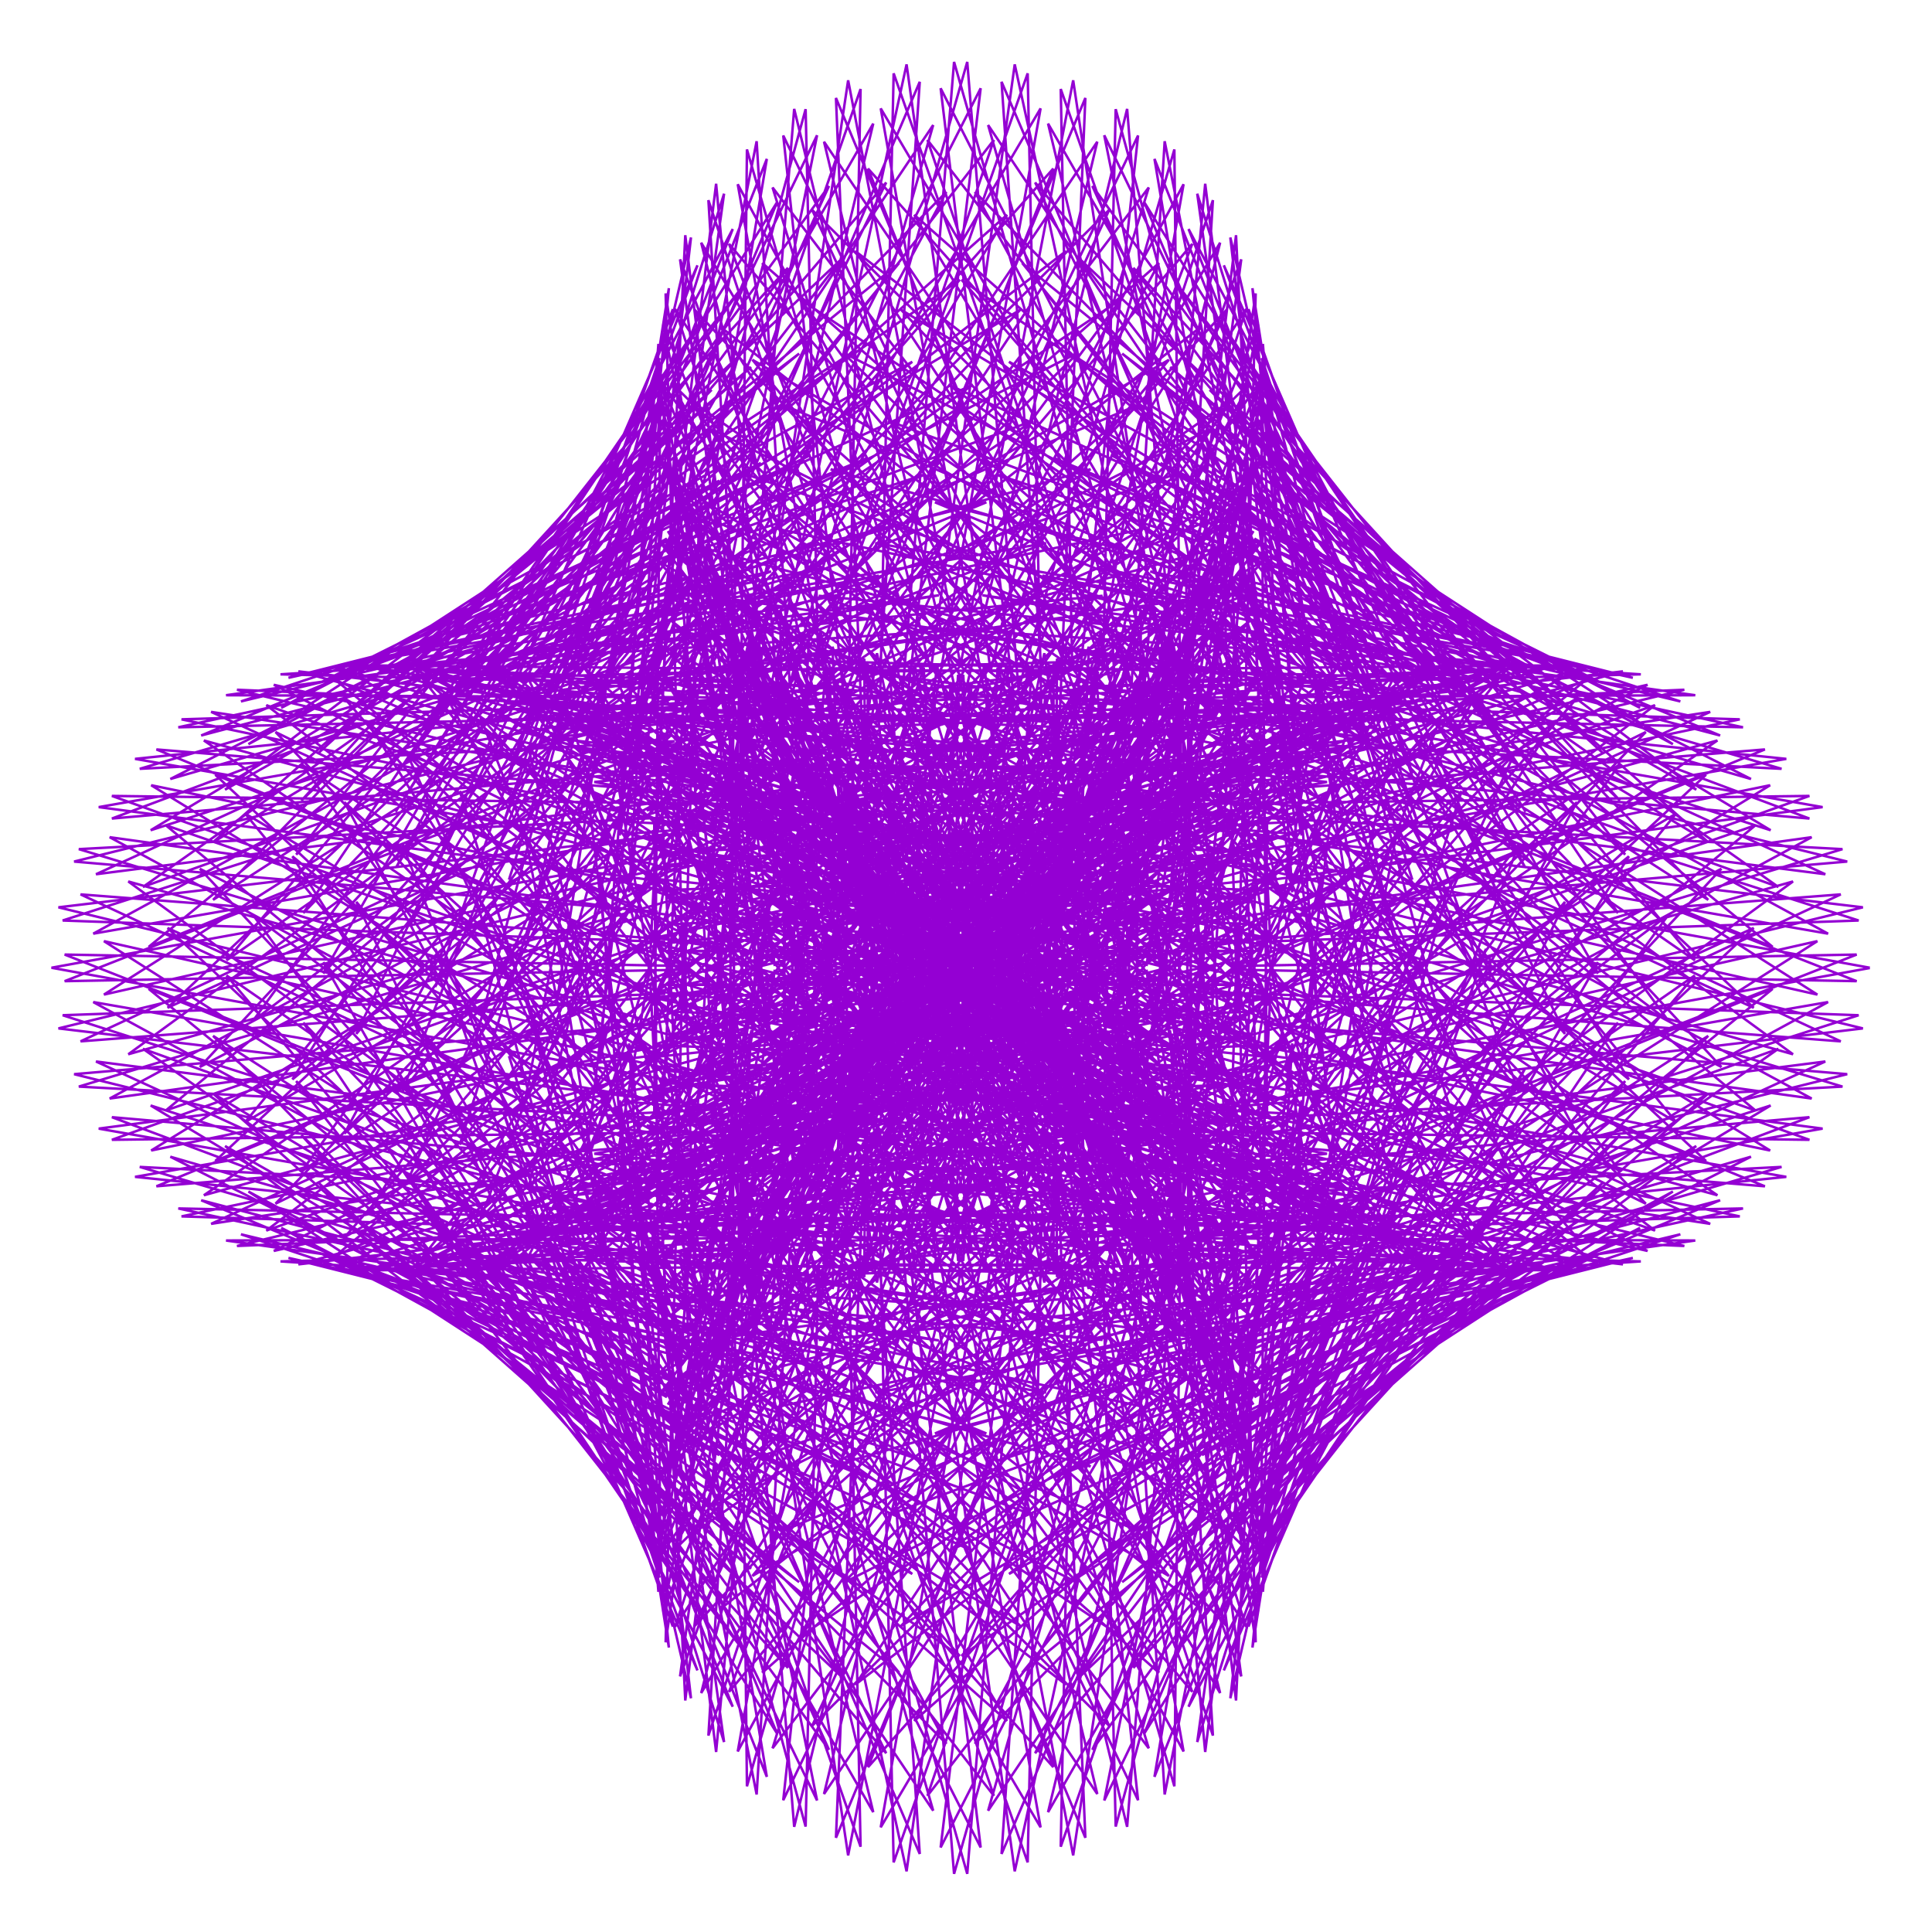 <?xml version="1.0" encoding="utf-8"  standalone="no"?>
<svg 
 width="777" height="777"
 viewBox="0 0 777 777"
 xmlns="http://www.w3.org/2000/svg"
 xmlns:xlink="http://www.w3.org/1999/xlink"
>

<title>Gnuplot</title>
<desc>Produced by GNUPLOT 5.2 patchlevel 7 </desc>

<g id="gnuplot_canvas">

<rect x="0" y="0" width="777" height="777" fill="none"/>
<defs>

	<circle id='gpDot' r='0.5' stroke-width='0.5' stroke='currentColor'/>
	<path id='gpPt0' stroke-width='0.222' stroke='currentColor' d='M-1,0 h2 M0,-1 v2'/>
	<path id='gpPt1' stroke-width='0.222' stroke='currentColor' d='M-1,-1 L1,1 M1,-1 L-1,1'/>
	<path id='gpPt2' stroke-width='0.222' stroke='currentColor' d='M-1,0 L1,0 M0,-1 L0,1 M-1,-1 L1,1 M-1,1 L1,-1'/>
	<rect id='gpPt3' stroke-width='0.222' stroke='currentColor' x='-1' y='-1' width='2' height='2'/>
	<rect id='gpPt4' stroke-width='0.222' stroke='currentColor' fill='currentColor' x='-1' y='-1' width='2' height='2'/>
	<circle id='gpPt5' stroke-width='0.222' stroke='currentColor' cx='0' cy='0' r='1'/>
	<use xlink:href='#gpPt5' id='gpPt6' fill='currentColor' stroke='none'/>
	<path id='gpPt7' stroke-width='0.222' stroke='currentColor' d='M0,-1.33 L-1.33,0.67 L1.33,0.67 z'/>
	<use xlink:href='#gpPt7' id='gpPt8' fill='currentColor' stroke='none'/>
	<use xlink:href='#gpPt7' id='gpPt9' stroke='currentColor' transform='rotate(180)'/>
	<use xlink:href='#gpPt9' id='gpPt10' fill='currentColor' stroke='none'/>
	<use xlink:href='#gpPt3' id='gpPt11' stroke='currentColor' transform='rotate(45)'/>
	<use xlink:href='#gpPt11' id='gpPt12' fill='currentColor' stroke='none'/>
	<path id='gpPt13' stroke-width='0.222' stroke='currentColor' d='M0,1.330 L1.265,0.411 L0.782,-1.067 L-0.782,-1.076 L-1.265,0.411 z'/>
	<use xlink:href='#gpPt13' id='gpPt14' fill='currentColor' stroke='none'/>
	<filter id='textbox' filterUnits='objectBoundingBox' x='0' y='0' height='1' width='1'>
	  <feFlood flood-color='white' flood-opacity='1' result='bgnd'/>
	  <feComposite in='SourceGraphic' in2='bgnd' operator='atop'/>
	</filter>
	<filter id='greybox' filterUnits='objectBoundingBox' x='0' y='0' height='1' width='1'>
	  <feFlood flood-color='lightgrey' flood-opacity='1' result='grey'/>
	  <feComposite in='SourceGraphic' in2='grey' operator='atop'/>
	</filter>
</defs>
<g fill="none" color="white" stroke="currentColor" stroke-width="1.00" stroke-linecap="butt" stroke-linejoin="miter">
</g>
<g fill="none" color="black" stroke="currentColor" stroke-width="1.00" stroke-linecap="butt" stroke-linejoin="miter">
</g>
<g fill="none" color="black" stroke="currentColor" stroke-width="1.00" stroke-linecap="butt" stroke-linejoin="miter">
</g>
	<g id="gnuplot_plot_1" ><title>real(z(t)),imag(z(t))</title>
<g fill="none" color="black" stroke="currentColor" stroke-width="1.00" stroke-linecap="butt" stroke-linejoin="miter">
	<path stroke='rgb(148,   0, 211)'  d='M752.0,389.2 L499.5,343.3 L718.4,305.2 L437.2,276.2 L636.2,267.5 L346.9,270.1 L550.6,296.8 L278.3,327.5
		L508.8,377.0 L269.2,416.0 L533.7,464.0 L324.6,485.9 L611.6,509.8 L414.1,498.0 L699.7,489.2 L488.2,444.7
		L749.2,413.6 L506.3,354.5 L733.0,324.6 L458.3,276.3 L659.9,271.2 L370.7,252.3 L570.1,282.8 L291.7,294.8
		L513.0,353.0 L264.8,379.7 L520.0,443.2 L304.9,459.3 L587.2,503.7 L389.8,488.9 L677.4,501.1 L472.8,451.5
		L741.0,437.0 L508.2,366.7 L742.9,346.5 L476.5,280.5 L681.8,279.6 L395.1,239.4 L591.4,273.1 L309.0,265.3
		L521.4,330.5 L265.4,343.0 L510.1,420.3 L288.4,429.0 L563.8,493.0 L365.4,475.0 L652.7,508.5 L453.9,454.8
		L727.7,458.4 L505.2,378.8 L747.5,370.2 L491.1,288.0 L701.0,292.5 L419.2,231.5 L613.6,268.0 L329.3,239.6
		L533.4,310.4 L270.8,307.1 L504.4,396.1 L275.9,395.9 L542.4,478.1 L341.8,456.3 L626.3,511.1 L432.3,454.2
		L709.8,477.1 L497.4,390.0 L746.7,394.6 L501.4,298.1 L716.5,309.2 L442.0,228.4 L635.7,267.9 L352.0,218.4
		L548.6,293.4 L280.9,272.8 L502.9,371.7 L267.8,360.8 L523.7,459.7 L320.1,433.1 L599.2,508.8 L408.8,449.2
		L687.8,492.2 L485.2,399.2 L740.3,418.8 L507.1,310.0 L727.7,329.2 L462.6,229.8 L656.7,272.6 L376.0,202.0
		L566.2,280.3 L295.2,241.1 L505.8,348.0 L264.5,324.7 L508.5,438.4 L301.0,406.0 L572.6,501.7 L384.4,439.4
		L662.6,503.1 L468.9,405.7 L728.6,441.8 L508.0,322.7 L734.1,351.6 L480.0,235.2 L675.8,282.1 L400.5,190.7
		L585.4,271.6 L313.2,212.8 L512.6,325.9 L266.2,288.6 L497.1,415.1 L285.3,375.6 L547.2,490.1 L360.1,425.0
		L635.0,509.5 L449.4,408.8 L711.9,462.7 L503.9,335.2 L735.2,375.5 L493.7,243.9 L691.8,295.8 L424.4,184.4
		L605.3,267.6 L334.1,188.7 L523.1,306.4 L272.6,253.6 L490.0,390.8 L273.7,342.6 L524.0,474.4 L336.9,406.0
		L606.1,511.1 L427.3,408.0 L690.7,480.7 L495.1,346.7 L730.9,400.0 L503.1,255.2 L704.2,313.3 L446.7,183.0
		L625.0,268.5 L357.2,169.2 L536.5,290.2 L283.6,220.5 L487.2,366.4 L266.7,308.0 L503.8,455.2 L315.6,382.7
		L576.8,507.7 L403.5,402.7 L665.6,494.9 L481.9,356.2 L721.1,424.0 L507.7,268.2 L712.1,333.9 L466.7,186.2
		L643.4,274.3 L381.4,154.7 L552.3,278.0 L298.8,190.3 L488.7,343.0 L264.5,272.7 L487.1,433.4 L297.2,355.6
		L548.1,499.5 L379.1,392.8 L637.6,504.9 L464.9,363.0 L706.0,446.6 L507.5,281.8 L715.2,356.7 L483.4,193.3
		L659.6,284.7 L405.8,145.5 L569.6,270.3 L317.5,163.9 L494.2,321.4 L267.2,237.7 L474.5,409.8 L282.4,325.6
		L520.9,487.0 L354.9,378.3 L607.5,510.3 L444.7,366.3 L686.1,466.9 L502.4,295.3 L712.9,380.8 L496.1,203.7
		L672.8,299.3 L429.4,141.4 L587.4,267.4 L339.0,141.8 L503.2,302.5 L274.6,204.1 L466.1,385.4 L271.8,293.2
		L496.2,470.4 L332.0,359.5 L576.3,510.7 L422.2,365.6 L661.9,484.1 L492.6,307.5 L705.3,405.3 L504.5,216.6
		L682.2,317.6 L451.3,142.2 L604.7,269.4 L362.4,124.6 L515.1,287.2 L286.6,172.8 L462.2,361.2 L265.8,259.6
		L474.6,450.6 L311.3,336.5 L545.0,506.3 L398.2,360.5 L634.0,497.5 L478.5,317.8 L692.3,429.1 L508.1,231.1
		L687.0,338.7 L470.6,147.6 L620.7,276.2 L386.7,112.5 L529.3,275.9 L302.6,144.7 L462.6,338.0 L264.6,225.6
		L456.8,428.4 L293.7,310.1 L514.5,497.2 L373.7,351.0 L603.5,506.5 L460.8,325.2 L674.1,451.3 L506.8,246.1
		L687.0,361.9 L486.5,156.8 L634.4,287.6 L411.1,105.8 L544.8,269.2 L322.0,120.5 L466.9,317.0 L268.4,192.2
		L443.1,404.5 L279.7,280.9 L485.9,483.7 L349.8,337.0 L571.1,510.8 L440.0,329.1 L651.3,471.0 L500.6,260.9
		L681.6,386.2 L498.4,169.3 L644.9,303.1 L434.4,104.3 L560.7,267.4 L344.0,101.0 L474.8,298.8 L276.9,160.5
		L433.9,380.1 L270.1,249.7 L459.9,466.4 L327.3,318.7 L537.9,510.2 L417.0,329.0 L624.4,487.4 L489.9,274.3
		L671.0,410.6 L505.7,184.2 L651.5,322.0 L455.8,107.7 L576.0,270.5 L367.7,86.4 L485.5,284.3 L289.8,131.5
		L429.1,356.0 L265.1,217.5 L437.4,446.0 L307.2,296.6 L505.0,504.7 L392.9,324.6 L594.1,499.9 L474.9,285.6
		L655.1,434.1 L508.2,200.5 L653.6,343.7 L474.4,115.7 L589.9,278.3 L392.1,77.2 L498.3,274.1 L306.6,105.8
		L428.7,333.2 L265.0,185.2 L418.7,423.3 L290.3,271.2 L473.2,494.6 L368.4,315.8 L561.4,507.9 L456.4,294.0
		L634.2,455.9 L505.9,217.3 L650.7,367.2 L489.5,127.5 L601.3,290.6 L416.3,73.4 L512.4,268.4 L326.6,84.4
		L432.3,312.7 L269.9,153.9 L404.4,399.2 L277.2,243.2 L443.5,480.2 L344.7,302.6 L527.2,511.1 L435.1,298.9
		L608.8,474.9 L498.7,233.7 L642.7,391.5 L500.4,142.4 L609.4,306.9 L439.3,74.8 L526.7,267.6 L349.1,67.8
		L439.3,295.3 L279.4,124.6 L394.7,374.7 L268.6,213.6 L416.7,462.1 L322.7,285.3 L492.5,509.4 L411.8,299.8
		L579.6,490.5 L486.9,248.6 L629.4,415.8 L506.7,159.6 L613.6,326.5 L460.1,81.2 L540.3,271.8 L373.0,56.3
		L449.1,281.7 L293.2,98.1 L389.4,350.9 L264.7,183.3 L393.5,441.2 L303.2,264.4 L458.3,502.9 L387.5,296.4
		L547.4,502.0 L471.2,261.3 L611.0,439.1 L508.1,178.1 L613.3,348.7 L478.0,92.1 L552.4,280.6 L397.4,50.3
		L460.9,272.4 L310.7,75.4 L388.6,328.5 L265.7,153.1 L374.5,418.1 L287.1,240.4 L425.6,491.8 L363.1,288.7
		L513.0,509.0 L452.0,271.0 L587.8,460.3 L504.7,196.9 L608.1,372.5 L492.2,106.7 L561.9,293.9 L421.5,49.7
		L473.9,267.8 L331.4,57.0 L391.7,308.6 L271.5,124.3 L360.0,393.8 L275.0,214.1 L395.2,476.5 L339.7,276.6
		L477.4,511.1 L430.1,277.2 L560.4,478.6 L496.5,215.1 L597.7,396.9 L502.1,124.3 L568.1,311.0 L444.1,54.4
		L487.0,268.1 L354.2,43.6 L398.3,292.0 L282.0,97.6 L350.1,369.4 L267.3,186.3 L368.1,457.8 L318.2,260.6
		L441.6,508.4 L406.6,279.3 L529.4,493.4 L483.8,231.8 L582.2,421.0 L507.4,144.0 L570.3,331.2 L464.3,63.9
		L499.3,273.3 L378.3,35.5 L407.6,279.3 L296.7,74.1 L344.9,345.8 L264.5,158.1 L344.8,436.3 L299.4,241.2
		L406.7,500.8 L382.1,277.2 L495.6,503.9 L467.2,246.1 L561.8,443.9 L507.8,164.8 L568.0,353.8 L481.5,77.9
		L510.0,283.2 L402.8,32.9 L418.9,271.0 L315.0,54.5 L344.1,323.9 L266.6,130.5 L325.9,412.8 L284.1,218.8
		L373.6,488.8 L357.9,270.7 L460.1,509.9 L447.4,257.3 L536.9,464.6 L503.3,185.9 L560.9,377.8 L494.8,95.5
		L518.1,297.3 L426.6,35.8 L431.2,267.5 L336.2,39.4 L347.2,304.7 L273.5,104.3 L311.6,388.5 L272.9,194.4
		L343.2,472.7 L334.8,260.1 L423.6,511.0 L425.1,264.9 L507.9,482.2 L494.1,206.1 L548.7,402.2 L503.7,115.9
		L522.8,315.1 L448.7,43.9 L443.6,268.9 L359.4,29.5 L353.8,288.9 L284.9,80.5 L302.2,364.2 L266.3,168.8
		L316.2,453.3 L313.8,245.6 L387.4,507.1 L401.2,268.5 L475.6,496.1 L480.5,224.7 L531.5,426.2 L507.9,138.3
		L523.5,336.0 L468.4,56.8 L455.1,275.1 L383.7,24.9 L363.1,277.1 L300.4,60.1 L297.4,340.8 L264.5,143.0
		L293.3,431.3 L295.7,227.8 L352.3,498.5 L376.8,267.7 L440.9,505.6 L463.2,240.7 L509.6,448.6 L507.2,161.6
		L519.7,358.9 L484.7,73.9 L464.8,285.9 L408.1,25.9 L374.3,269.8 L319.4,43.8 L297.1,319.5 L267.7,118.0
		L275.0,407.6 L281.2,207.3 L319.3,485.6 L352.7,262.7 L404.7,510.5 L442.7,253.6 L483.4,468.7 L501.7,185.0
		L511.1,383.1 L497.1,94.6 L471.9,300.9 L431.6,32.3 L386.3,267.4 L341.1,32.3 L300.8,300.9 L275.6,94.6
		L261.6,383.1 L271.0,185.0 L289.3,468.7 L330.0,253.6 L368.0,510.5 L420.0,262.7 L453.4,485.6 L491.5,207.3
		L497.7,407.6 L505.0,118.0 L475.6,319.5 L453.3,43.8 L398.4,269.8 L364.6,25.9 L307.9,285.9 L288.0,73.9
		L253.0,358.9 L265.5,161.6 L263.1,448.6 L309.5,240.7 L331.8,505.6 L395.9,267.7 L420.4,498.5 L477.0,227.8
		L479.4,431.3 L508.2,143.0 L475.3,340.8 L472.3,60.1 L409.6,277.1 L389.0,24.9 L317.6,275.1 L304.3,56.8
		L249.2,336.0 L264.8,138.3 L241.2,426.2 L292.2,224.7 L297.1,496.1 L371.5,268.5 L385.3,507.1 L458.9,245.6
		L456.5,453.3 L506.4,168.8 L470.5,364.2 L487.8,80.5 L418.9,288.9 L413.3,29.5 L329.1,268.9 L324.0,43.9
		L249.9,315.1 L269.0,115.9 L224.0,402.2 L278.6,206.1 L264.8,482.2 L347.6,264.9 L349.1,511.0 L437.9,260.1
		L429.5,472.7 L499.8,194.4 L461.1,388.5 L499.2,104.3 L425.5,304.7 L436.5,39.4 L341.5,267.5 L346.1,35.8
		L254.6,297.3 L277.9,95.5 L211.8,377.8 L269.4,185.9 L235.8,464.6 L325.3,257.3 L312.6,509.9 L414.8,270.7
		L399.1,488.8 L488.6,218.8 L446.8,412.8 L506.1,130.5 L428.6,323.9 L457.7,54.5 L353.8,271.0 L369.9,32.9
		L262.7,283.2 L291.2,77.9 L204.7,353.8 L264.9,164.8 L210.9,443.9 L305.5,246.1 L277.1,503.9 L390.6,277.2
		L366.0,500.8 L473.3,241.2 L427.9,436.3 L508.2,158.1 L427.8,345.8 L476.0,74.1 L365.1,279.3 L394.4,35.5
		L273.4,273.3 L308.4,63.9 L202.4,331.2 L265.3,144.0 L190.5,421.0 L288.9,231.8 L243.3,493.4 L366.1,279.3
		L331.1,508.4 L454.5,260.6 L404.6,457.8 L505.4,186.3 L422.6,369.4 L490.7,97.6 L374.4,292.0 L418.5,43.6
		L285.7,268.1 L328.6,54.4 L204.6,311.0 L270.6,124.3 L175.0,396.9 L276.2,215.1 L212.3,478.6 L342.6,277.2
		L295.3,511.1 L433.0,276.6 L377.5,476.5 L497.7,214.1 L412.7,393.8 L501.2,124.3 L381.0,308.6 L441.3,57.0
		L298.8,267.8 L351.2,49.7 L210.8,293.9 L280.5,106.7 L164.6,372.5 L268.0,196.9 L184.9,460.3 L320.7,271.0
		L259.7,509.0 L409.6,288.7 L347.1,491.8 L485.6,240.4 L398.2,418.1 L507.0,153.1 L384.1,328.5 L462.0,75.4
		L311.8,272.4 L375.3,50.3 L220.3,280.6 L294.7,92.1 L159.4,348.7 L264.6,178.1 L161.7,439.1 L301.5,261.3
		L225.3,502.0 L385.2,296.4 L314.4,502.9 L469.5,264.4 L379.2,441.2 L508.0,183.3 L383.3,350.9 L479.5,98.1
		L323.6,281.7 L399.7,56.3 L232.4,271.8 L312.6,81.2 L159.1,326.5 L266.0,159.6 L143.3,415.8 L285.8,248.6
		L193.1,490.5 L360.9,299.8 L280.2,509.4 L450.0,285.3 L356.0,462.1 L504.1,213.6 L378.0,374.7 L493.3,124.6
		L333.4,295.3 L423.6,67.8 L246.0,267.6 L333.4,74.8 L163.3,306.9 L272.3,142.4 L130.0,391.5 L274.0,233.7
		L163.9,474.9 L337.6,298.9 L245.5,511.1 L428.0,302.6 L329.2,480.2 L495.5,243.2 L368.3,399.2 L502.8,153.9
		L340.4,312.7 L446.1,84.4 L260.3,268.4 L356.4,73.4 L171.4,290.6 L283.2,127.5 L122.0,367.2 L266.8,217.3
		L138.5,455.9 L316.3,294.0 L211.3,507.9 L404.3,315.8 L299.5,494.6 L482.4,271.2 L354.0,423.3 L507.7,185.2
		L344.0,333.2 L466.1,105.8 L274.4,274.1 L380.6,77.2 L182.8,278.3 L298.3,115.7 L119.1,343.7 L264.5,200.5
		L117.6,434.1 L297.8,285.6 L178.6,499.9 L379.8,324.6 L267.7,504.7 L465.5,296.6 L335.3,446.0 L507.6,217.5
		L343.6,356.0 L482.9,131.5 L287.2,284.3 L405.0,86.4 L196.7,270.5 L316.9,107.7 L121.2,322.0 L267.0,184.2
		L101.7,410.6 L282.8,274.3 L148.3,487.4 L355.7,329.0 L234.8,510.2 L445.4,318.7 L312.8,466.4 L502.6,249.7
		L338.8,380.1 L495.8,160.5 L297.9,298.8 L428.7,101.0 L212.0,267.4 L338.3,104.3 L127.8,303.1 L274.3,169.3
		L91.1,386.2 L272.1,260.9 L121.4,471.0 L332.7,329.1 L201.6,510.8 L422.9,337.0 L286.8,483.7 L493.0,280.9
		L329.6,404.5 L504.3,192.2 L305.8,317.0 L450.7,120.5 L227.9,269.2 L361.6,105.8 L138.3,287.6 L286.2,156.8
		L85.7,361.9 L265.9,246.1 L98.6,451.3 L311.9,325.2 L169.2,506.5 L399.0,351.0 L258.2,497.2 L479.0,310.1
		L315.9,428.4 L508.1,225.6 L310.1,338.0 L470.1,144.7 L243.4,275.9 L386.0,112.5 L152.0,276.2 L302.1,147.6
		L85.7,338.7 L264.6,231.1 L80.4,429.1 L294.2,317.8 L138.7,497.5 L374.5,360.5 L227.7,506.3 L461.4,336.5
		L298.1,450.6 L506.9,259.6 L310.5,361.2 L486.1,172.8 L257.6,287.2 L410.3,124.6 L168.0,269.4 L321.4,142.2
		L90.5,317.6 L268.2,216.6 L67.4,405.3 L280.1,307.5 L110.8,484.1 L350.5,365.6 L196.4,510.7 L440.7,359.5
		L276.5,470.4 L500.9,293.2 L306.6,385.4 L498.1,204.1 L269.5,302.5 L433.7,141.8 L185.3,267.4 L343.3,141.4
		L99.9,299.3 L276.6,203.7 L59.8,380.8 L270.3,295.3 L86.6,466.9 L328.0,366.3 L165.2,510.3 L417.8,378.3
		L251.8,487.0 L490.3,325.6 L298.2,409.8 L505.5,237.7 L278.5,321.4 L455.2,163.9 L203.1,270.3 L366.9,145.5
		L113.1,284.7 L289.3,193.3 L57.5,356.7 L265.2,281.8 L66.7,446.6 L307.8,363.0 L135.1,504.9 L393.6,392.8
		L224.6,499.5 L475.5,355.6 L285.6,433.4 L508.2,272.7 L284.0,343.0 L473.9,190.3 L220.4,278.0 L391.3,154.7
		L129.3,274.3 L306.0,186.2 L60.6,333.9 L265.0,268.2 L51.6,424.0 L290.8,356.2 L107.1,494.9 L369.2,402.7
		L195.9,507.7 L457.1,382.7 L268.9,455.2 L506.0,308.0 L285.5,366.4 L489.1,220.5 L236.2,290.2 L415.5,169.2
		L147.7,268.5 L326.0,183.0 L68.5,313.3 L269.6,255.2 L41.8,400.0 L277.6,346.7 L82.0,480.7 L345.4,408.0
		L166.6,511.1 L435.8,406.0 L248.7,474.4 L499.0,342.6 L282.7,390.8 L500.1,253.6 L249.6,306.4 L438.6,188.7
		L167.4,267.6 L348.3,184.4 L80.9,295.8 L279.0,243.9 L37.5,375.5 L268.8,335.2 L60.8,462.7 L323.3,408.8
		L137.7,509.5 L412.6,425.0 L225.5,490.1 L487.4,375.6 L275.6,415.1 L506.5,288.6 L260.1,325.9 L459.5,212.8
		L187.3,271.6 L372.2,190.7 L96.9,282.1 L292.7,235.2 L38.6,351.6 L264.7,322.7 L44.1,441.8 L303.8,405.7
		L110.1,503.1 L388.3,439.4 L200.1,501.7 L471.7,406.0 L264.2,438.4 L508.2,324.7 L266.9,348.0 L477.5,241.1
		L206.5,280.3 L396.7,202.0 L116.0,272.6 L310.1,229.8 L45.0,329.2 L265.6,310.0 L32.4,418.8 L287.5,399.2
		L84.9,492.2 L363.9,449.2 L173.5,508.8 L452.6,433.1 L249.0,459.7 L504.9,360.8 L269.8,371.7 L491.8,272.8
		L224.1,293.4 L420.7,218.4 L137.0,267.9 L330.7,228.4 L56.2,309.2 L271.3,298.1 L26.0,394.6 L275.3,390.0
		L62.9,477.1 L340.4,454.2 L146.4,511.1 L430.9,456.3 L230.3,478.1 L496.8,395.9 L268.3,396.1 L501.9,307.1
		L239.3,310.4 L443.4,239.6 L159.1,268.0 L353.5,231.5 L71.7,292.5 L281.6,288.0 L25.2,370.2 L267.5,378.8
		L45.0,458.4 L318.8,454.8 L120.0,508.5 L407.3,475.0 L208.9,493.0 L484.3,429.0 L262.6,420.3 L507.3,343.0
		L251.3,330.5 L463.7,265.3 L181.3,273.1 L377.6,239.4 L90.9,279.6 L296.2,280.5 L29.8,346.5 L264.5,366.7
		L31.7,437.0 L299.9,451.5 L95.3,501.1 L382.9,488.9 L185.5,503.7 L467.8,459.3 L252.7,443.2 L507.9,379.7
		L259.7,353.0 L481.0,294.8 L202.6,282.8 L402.0,252.3 L112.8,271.2 L314.4,276.3 L39.7,324.6 L266.4,354.5
		L23.5,413.6 L284.5,444.7 L73.0,489.2 L358.6,498.0 L161.1,509.8 L448.1,485.9 L239.0,464.0 L503.5,416.0
		L263.9,377.0 L494.4,327.5 L222.1,296.8 L425.8,270.1 L136.5,267.5 L335.5,276.2 L54.3,305.2 L273.2,343.3
		L20.7,389.2 L273.2,435.2 L54.3,473.3 L335.5,502.3 L136.5,511.0 L425.8,508.4 L222.1,481.7 L494.4,451.0
		L263.9,401.5 L503.5,362.5 L239.0,314.5 L448.1,292.6 L161.1,268.7 L358.6,280.5 L73.0,289.3 L284.5,333.8
		L23.5,364.9 L266.4,424.0 L39.7,453.9 L314.4,502.2 L112.8,507.3 L402.0,526.2 L202.6,495.7 L481.0,483.7
		L259.7,425.5 L507.9,398.8 L252.7,335.3 L467.8,319.2 L185.5,274.8 L382.9,289.6 L95.3,277.4 L299.9,327.0
		L31.7,341.5 L264.5,411.8 L29.8,432.0 L296.2,498.0 L90.9,498.9 L377.6,539.1 L181.3,505.4 L463.7,513.2
		L251.3,448.0 L507.3,435.5 L262.6,358.2 L484.3,349.5 L208.9,285.5 L407.3,303.5 L120.0,270.0 L318.8,323.7
		L45.0,320.1 L267.5,399.7 L25.2,408.3 L281.6,490.5 L71.7,486.0 L353.5,547.0 L159.1,510.5 L443.4,538.9
		L239.3,468.1 L501.9,471.4 L268.3,382.4 L496.8,382.6 L230.3,300.4 L430.9,322.2 L146.4,267.4 L340.4,324.3
		L62.9,301.4 L275.3,388.5 L26.0,383.9 L271.3,480.4 L56.2,469.3 L330.7,550.1 L137.0,510.6 L420.7,560.1
		L224.1,485.1 L491.8,505.7 L269.8,406.8 L504.9,417.7 L249.0,318.8 L452.6,345.4 L173.5,269.7 L363.9,329.3
		L84.9,286.3 L287.5,379.3 L32.4,359.7 L265.6,468.5 L45.0,449.3 L310.1,548.7 L116.0,505.9 L396.7,576.5
		L206.5,498.2 L477.5,537.4 L266.9,430.5 L508.2,453.8 L264.2,340.1 L471.7,372.5 L200.1,276.8 L388.3,339.1
		L110.1,275.4 L303.8,372.8 L44.1,336.7 L264.7,455.8 L38.6,426.9 L292.7,543.3 L96.9,496.4 L372.2,587.8
		L187.3,506.9 L459.5,565.7 L260.1,452.6 L506.5,489.9 L275.6,363.4 L487.4,402.9 L225.5,288.4 L412.6,353.5
		L137.7,269.0 L323.3,369.7 L60.8,315.8 L268.8,443.3 L37.5,403.0 L279.0,534.6 L80.9,482.7 L348.3,594.1
		L167.4,510.9 L438.6,589.8 L249.6,472.1 L500.1,524.9 L282.7,387.7 L499.0,435.9 L248.7,304.1 L435.8,372.5
		L166.6,267.4 L345.4,370.5 L82.0,297.8 L277.6,431.8 L41.8,378.5 L269.6,523.3 L68.5,465.2 L326.0,595.5
		L147.7,510.0 L415.5,609.3 L236.2,488.3 L489.1,558.0 L285.5,412.1 L506.0,470.5 L268.9,323.3 L457.1,395.8
		L195.9,270.8 L369.2,375.8 L107.1,283.6 L290.8,422.3 L51.6,354.5 L265.0,510.3 L60.6,444.6 L306.0,592.3
		L129.3,504.2 L391.3,623.8 L220.4,500.5 L473.9,588.2 L284.0,435.5 L508.2,505.8 L285.6,345.1 L475.5,422.9
		L224.6,279.0 L393.6,385.7 L135.1,273.6 L307.8,415.5 L66.7,331.9 L265.2,496.7 L57.5,421.8 L289.3,585.2
		L113.1,493.8 L366.9,633.0 L203.1,508.2 L455.2,614.6 L278.5,457.1 L505.5,540.8 L298.2,368.7 L490.3,452.9
		L251.8,291.5 L417.8,400.2 L165.2,268.2 L328.0,412.2 L86.6,311.6 L270.3,483.2 L59.8,397.7 L276.6,574.8
		L99.9,479.2 L343.3,637.1 L185.3,511.1 L433.7,636.7 L269.5,476.0 L498.1,574.4 L306.6,393.1 L500.9,485.3
		L276.5,308.1 L440.7,419.0 L196.4,267.8 L350.5,412.9 L110.8,294.4 L280.1,471.0 L67.4,373.2 L268.2,561.9
		L90.5,460.9 L321.4,636.3 L168.0,509.1 L410.3,653.9 L257.6,491.3 L486.1,605.7 L310.5,417.3 L506.9,518.9
		L298.1,327.9 L461.4,442.0 L227.7,272.2 L374.5,418.0 L138.7,281.0 L294.2,460.7 L80.4,349.4 L264.6,547.4
		L85.7,439.8 L302.1,630.9 L152.0,502.3 L386.0,666.0 L243.4,502.6 L470.1,633.8 L310.1,440.5 L508.1,552.9
		L315.9,350.1 L479.0,468.4 L258.2,281.3 L399.0,427.5 L169.2,272.0 L311.9,453.3 L98.6,327.2 L265.9,532.4
		L85.7,416.6 L286.2,621.7 L138.3,490.9 L361.6,672.7 L227.9,509.3 L450.7,658.0 L305.8,461.5 L504.3,586.3
		L329.6,374.0 L493.0,497.6 L286.8,294.8 L422.9,441.5 L201.6,267.7 L332.7,449.4 L121.4,307.5 L272.1,517.6
		L91.1,392.3 L274.3,609.2 L127.8,475.4 L338.3,674.2 L212.0,511.1 L428.7,677.5 L297.9,479.7 L495.8,618.0
		L338.8,398.4 L502.6,528.8 L312.8,312.1 L445.4,459.8 L234.8,268.3 L355.7,449.5 L148.3,291.1 L282.8,504.2
		L101.7,367.9 L267.0,594.3 L121.2,456.5 L316.9,670.8 L196.7,508.0 L405.0,692.1 L287.2,494.2 L482.9,647.0
		L343.6,422.5 L507.6,561.0 L335.3,332.5 L465.5,481.9 L267.7,273.8 L379.8,453.9 L178.6,278.6 L297.8,492.9
		L117.6,344.4 L264.5,578.0 L119.1,434.8 L298.3,662.8 L182.8,500.2 L380.6,701.3 L274.4,504.4 L466.1,672.7
		L344.0,445.3 L507.7,593.3 L354.0,355.2 L482.4,507.3 L299.5,283.9 L404.3,462.7 L211.3,270.6 L316.3,484.5
		L138.5,322.6 L266.8,561.2 L122.0,411.3 L283.2,651.0 L171.4,487.9 L356.4,705.1 L260.3,510.1 L446.1,694.1
		L340.4,465.8 L502.8,624.6 L368.3,379.3 L495.5,535.3 L329.2,298.3 L428.0,475.9 L245.5,267.4 L337.6,479.6
		L163.9,303.6 L274.0,544.8 L130.0,387.0 L272.3,636.1 L163.3,471.6 L333.4,703.7 L246.0,510.9 L423.6,710.7
		L333.4,483.2 L493.3,653.9 L378.0,403.8 L504.1,564.9 L356.0,316.4 L450.0,493.2 L280.2,269.1 L360.9,478.7
		L193.1,288.0 L285.8,529.9 L143.3,362.7 L266.0,618.9 L159.1,452.0 L312.6,697.3 L232.4,506.7 L399.7,722.2
		L323.6,496.8 L479.5,680.4 L383.3,427.6 L508.0,595.2 L379.2,337.3 L469.5,514.1 L314.4,275.6 L385.2,482.1
		L225.3,276.5 L301.5,517.2 L161.7,339.4 L264.6,600.4 L159.4,429.8 L294.7,686.4 L220.3,497.9 L375.3,728.2
		L311.8,506.1 L462.0,703.1 L384.1,450.0 L507.0,625.4 L398.2,360.4 L485.6,538.1 L347.1,286.7 L409.6,489.8
		L259.7,269.5 L320.7,507.5 L184.9,318.2 L268.0,581.6 L164.6,406.0 L280.5,671.8 L210.8,484.6 L351.2,728.8
		L298.8,510.7 L441.3,721.5 L381.0,469.9 L501.2,654.2 L412.7,384.7 L497.7,564.4 L377.5,302.0 L433.0,501.9
		L295.3,267.4 L342.6,501.3 L212.3,299.9 L276.2,563.4 L175.0,381.6 L270.6,654.2 L204.6,467.5 L328.6,724.1
		L285.7,510.4 L418.5,734.9 L374.4,486.5 L490.7,680.9 L422.6,409.1 L505.4,592.2 L404.6,320.7 L454.5,517.9
		L331.1,270.1 L366.1,499.2 L243.3,285.1 L288.9,546.7 L190.5,357.5 L265.3,634.5 L202.4,447.3 L308.4,714.6
		L273.4,505.2 L394.4,743.0 L365.1,499.2 L476.0,704.4 L427.8,432.7 L508.2,620.4 L427.9,342.2 L473.3,537.3
		L366.0,277.7 L390.6,501.3 L277.1,274.6 L305.5,532.4 L210.9,334.6 L264.9,613.7 L204.7,424.7 L291.2,700.6
		L262.7,495.3 L369.9,745.6 L353.8,507.5 L457.7,724.0 L428.6,454.6 L506.1,648.0 L446.8,365.7 L488.6,559.7
		L399.1,289.7 L414.8,507.8 L312.6,268.6 L325.3,521.2 L235.8,313.9 L269.4,592.6 L211.8,400.7 L277.9,683.0
		L254.6,481.2 L346.1,742.7 L341.5,511.0 L436.5,739.1 L425.5,473.8 L499.2,674.2 L461.1,390.0 L499.8,584.1
		L429.5,305.8 L437.9,518.4 L349.1,267.5 L347.6,513.6 L264.8,296.3 L278.6,572.4 L224.0,376.3 L269.0,662.6
		L249.9,463.4 L324.0,734.6 L329.1,509.6 L413.3,749.0 L418.9,489.6 L487.8,698.0 L470.5,414.3 L506.4,609.7
		L456.5,325.2 L458.9,532.9 L385.3,271.4 L371.5,510.0 L297.1,282.4 L292.2,553.8 L241.2,352.3 L264.8,640.2
		L249.2,442.5 L304.3,721.7 L317.6,503.4 L389.0,753.6 L409.6,501.4 L472.3,718.4 L475.3,437.7 L508.2,635.5
		L479.4,347.2 L477.0,550.7 L420.4,280.0 L395.9,510.8 L331.8,272.9 L309.5,537.8 L263.1,329.9 L265.5,616.9
		L253.0,419.6 L288.0,704.6 L307.9,492.6 L364.6,752.6 L398.4,508.7 L453.3,734.7 L475.6,459.0 L505.0,660.5
		L497.7,370.9 L491.5,571.2 L453.4,292.9 L420.0,515.8 L368.0,268.0 L330.0,524.9 L289.3,309.8 L271.0,593.5
		L261.6,395.4 L275.6,683.9 L300.8,477.6 L341.1,746.2 L386.4,511.1 L431.6,746.2 L471.9,477.6 L497.1,683.9
		L511.1,395.4 L501.7,593.5 L483.4,309.8 L442.7,524.9 L404.7,268.0 L352.7,515.8 L319.3,292.9 L281.2,571.2
		L275.0,370.9 L267.7,660.5 L297.1,459.0 L319.4,734.7 L374.3,508.7 L408.1,752.6 L464.8,492.6 L484.7,704.6
		L519.7,419.6 L507.2,616.9 L509.6,329.9 L463.2,537.8 L440.9,272.9 L376.8,510.8 L352.3,280.0 L295.7,550.7
		L293.3,347.2 L264.5,635.5 L297.4,437.7 L300.4,718.4 L363.1,501.4 L383.7,753.6 L455.1,503.4 L468.4,721.7
		L523.5,442.5 L507.9,640.2 L531.5,352.3 L480.5,553.8 L475.6,282.4 L401.2,510.0 L387.4,271.4 L313.8,532.9
		L316.2,325.2 L266.3,609.7 L302.2,414.3 L284.9,698.0 L353.8,489.6 L359.4,749.0 L443.6,509.6 L448.7,734.6
		L522.8,463.4 L503.7,662.6 L548.7,376.3 L494.1,572.4 L507.9,296.3 L425.1,513.6 L423.6,267.5 L334.8,518.4
		L343.2,305.8 L272.9,584.1 L311.6,390.0 L273.5,674.2 L347.2,473.8 L336.2,739.1 L431.2,511.0 L426.6,742.7
		L518.1,481.2 L494.8,683.0 L560.9,400.7 L503.3,592.6 L536.9,313.9 L447.4,521.2 L460.1,268.6 L357.9,507.8
		L373.6,289.7 L284.1,559.7 L325.9,365.7 L266.6,648.0 L344.1,454.6 L315.0,724.0 L418.9,507.5 L402.8,745.6
		L510.0,495.3 L481.5,700.6 L568.0,424.7 L507.8,613.7 L561.8,334.6 L467.2,532.4 L495.6,274.6 L382.1,501.3
		L406.7,277.7 L299.4,537.3 L344.8,342.2 L264.5,620.4 L344.9,432.7 L296.7,704.4 L407.6,499.2 L378.3,743.0
		L499.3,505.2 L464.3,714.6 L570.3,447.3 L507.4,634.5 L582.2,357.5 L483.8,546.7 L529.4,285.1 L406.6,499.2
		L441.6,270.1 L318.2,517.9 L368.1,320.7 L267.3,592.2 L350.1,409.1 L282.0,680.9 L398.3,486.5 L354.2,734.9
		L487.0,510.4 L444.1,724.1 L568.1,467.5 L502.1,654.2 L597.7,381.6 L496.5,563.4 L560.4,299.9 L430.1,501.3
		L477.4,267.4 L339.7,501.9 L395.2,302.0 L275.0,564.4 L360.0,384.7 L271.5,654.2 L391.7,469.9 L331.4,721.5
		L473.9,510.7 L421.5,728.8 L561.9,484.6 L492.2,671.8 L608.1,406.0 L504.7,581.6 L587.8,318.2 L452.0,507.5
		L513.0,269.5 L363.1,489.8 L425.6,286.7 L287.1,538.1 L374.5,360.4 L265.7,625.4 L388.6,450.0 L310.7,703.1
		L460.9,506.1 L397.4,728.2 L552.4,497.9 L478.0,686.4 L613.3,429.8 L508.1,600.4 L611.0,339.4 L471.2,517.2
		L547.4,276.5 L387.5,482.1 L458.3,275.6 L303.2,514.1 L393.5,337.3 L264.7,595.2 L389.4,427.6 L293.2,680.4
		L449.1,496.8 L373.0,722.2 L540.3,506.7 L460.1,697.3 L613.6,452.0 L506.7,618.9 L629.4,362.7 L486.9,529.9
		L579.6,288.0 L411.8,478.7 L492.5,269.1 L322.7,493.2 L416.7,316.4 L268.6,564.9 L394.7,403.8 L279.4,653.9
		L439.3,483.2 L349.1,710.7 L526.7,510.9 L439.3,703.7 L609.4,471.6 L500.4,636.1 L642.7,387.0 L498.7,544.8
		L608.8,303.6 L435.1,479.6 L527.2,267.4 L344.7,475.9 L443.5,298.3 L277.2,535.3 L404.4,379.3 L269.9,624.6
		L432.3,465.8 L326.6,694.1 L512.4,510.1 L416.3,705.1 L601.3,487.9 L489.5,651.0 L650.7,411.3 L505.9,561.2
		L634.2,322.6 L456.4,484.5 L561.4,270.6 L368.4,462.7 L473.2,283.9 L290.3,507.3 L418.7,355.2 L265.0,593.3
		L428.7,445.3 L306.6,672.7 L498.3,504.4 L392.1,701.3 L589.9,500.2 L474.4,662.8 L653.6,434.8 L508.2,578.0
		L655.1,344.4 L474.9,492.9 L594.1,278.6 L392.9,453.9 L505.0,273.8 L307.2,481.9 L437.4,332.5 L265.1,561.0
		L429.1,422.5 L289.8,647.0 L485.5,494.2 L367.7,692.1 L576.0,508.0 L455.8,670.8 L651.5,456.5 L505.7,594.3
		L671.0,367.9 L489.9,504.2 L624.4,291.1 L417.0,449.5 L537.9,268.3 L327.3,459.8 L459.9,312.1 L270.1,528.8
		L433.9,398.4 L276.9,618.0 L474.8,479.7 L344.0,677.5 L560.7,511.1 L434.4,674.2 L644.9,475.4 L498.4,609.2
		L681.6,392.3 L500.6,517.6 L651.3,307.5 L440.0,449.4 L571.1,267.7 L349.8,441.5 L485.9,294.8 L279.7,497.6
		L443.1,374.0 L268.4,586.3 L466.9,461.5 L322.0,658.0 L544.8,509.3 L411.1,672.7 L634.4,490.9 L486.5,621.7
		L687.0,416.6 L506.8,532.4 L674.1,327.2 L460.8,453.3 L603.5,272.0 L373.7,427.5 L514.5,281.3 L293.7,468.4
		L456.8,350.1 L264.6,552.9 L462.6,440.5 L302.6,633.8 L529.3,502.6 L386.7,666.0 L620.7,502.3 L470.6,630.9
		L687.0,439.8 L508.1,547.4 L692.3,349.4 L478.5,460.7 L634.0,281.0 L398.2,418.0 L545.0,272.2 L311.3,442.0
		L474.6,327.9 L265.8,518.9 L462.2,417.3 L286.6,605.7 L515.1,491.3 L362.4,653.9 L604.7,509.1 L451.3,636.3
		L682.2,460.9 L504.5,561.9 L705.3,373.2 L492.6,471.0 L661.9,294.4 L422.2,412.9 L576.3,267.8 L332.0,419.0
		L496.2,308.1 L271.8,485.3 L466.1,393.1 L274.6,574.4 L503.2,476.0 L339.0,636.7 L587.4,511.1 L429.4,637.1
		L672.8,479.2 L496.1,574.8 L712.9,397.7 L502.4,483.2 L686.1,311.6 L444.7,412.2 L607.5,268.2 L354.9,400.2
		L520.9,291.5 L282.4,452.9 L474.5,368.7 L267.2,540.8 L494.2,457.1 L317.5,614.6 L569.6,508.2 L405.8,633.0
		L659.6,493.8 L483.4,585.2 L715.2,421.8 L507.5,496.7 L706.0,331.9 L464.9,415.5 L637.6,273.6 L379.1,385.7
		L548.1,279.0 L297.2,422.9 L487.1,345.1 L264.5,505.8 L488.7,435.5 L298.8,588.2 L552.3,500.5 L381.4,623.8
		L643.4,504.2 L466.7,592.3 L712.1,444.6 L507.7,510.3 L721.1,354.5 L481.9,422.3 L665.6,283.6 L403.5,375.8
		L576.8,270.8 L315.6,395.8 L503.8,323.3 L266.7,470.5 L487.2,412.1 L283.6,558.0 L536.5,488.3 L357.2,609.3
		L625.0,510.0 L446.7,595.5 L704.2,465.2 L503.1,523.3 L730.9,378.5 L495.1,431.8 L690.7,297.8 L427.3,370.5
		L606.1,267.4 L336.9,372.5 L524.0,304.1 L273.7,435.9 L490.0,387.7 L272.6,524.9 L523.1,472.1 L334.1,589.8
		L605.3,510.9 L424.4,594.1 L691.8,482.7 L493.7,534.6 L735.2,403.0 L503.9,443.3 L711.9,315.8 L449.4,369.7
		L635.0,269.0 L360.1,353.5 L547.2,288.4 L285.3,402.9 L497.1,363.4 L266.2,489.9 L512.6,452.6 L313.2,565.7
		L585.4,506.9 L400.5,587.8 L675.8,496.4 L480.0,543.3 L734.1,426.9 L508.0,455.8 L728.6,336.7 L468.9,372.8
		L662.6,275.4 L384.4,339.1 L572.6,276.8 L301.0,372.5 L508.5,340.1 L264.5,453.8 L505.8,430.5 L295.2,537.4
		L566.2,498.2 L376.0,576.5 L656.7,505.9 L462.6,548.7 L727.7,449.3 L507.1,468.5 L740.3,359.7 L485.2,379.3
		L687.8,286.3 L408.8,329.3 L599.2,269.7 L320.1,345.4 L523.7,318.8 L267.8,417.7 L502.9,406.8 L280.9,505.7
		L548.6,485.1 L352.0,560.1 L635.7,510.6 L442.0,550.1 L716.5,469.3 L501.4,480.4 L746.7,383.9 L497.4,388.5
		L709.8,301.4 L432.3,324.3 L626.3,267.4 L341.8,322.2 L542.4,300.4 L275.9,382.6 L504.4,382.4 L270.8,471.4
		L533.4,468.1 L329.3,538.9 L613.6,510.5 L419.2,547.0 L701.0,486.0 L491.1,490.5 L747.5,408.3 L505.2,399.7
		L727.7,320.1 L453.9,323.7 L652.7,270.0 L365.4,303.5 L563.8,285.5 L288.4,349.5 L510.1,358.2 L265.4,435.5
		L521.4,448.0 L309.0,513.2 L591.4,505.4 L395.1,539.1 L681.8,498.9 L476.5,498.0 L742.9,432.0 L508.2,411.8
		L741.0,341.5 L472.8,327.0 L677.4,277.4 L389.8,289.6 L587.2,274.8 L304.9,319.2 L520.0,335.3 L264.8,398.8
		L513.0,425.5 L291.7,483.7 L570.1,495.7 L370.7,526.2 L659.9,507.3 L458.3,502.2 L733.0,453.9 L506.3,424.0
		L749.2,364.9 L488.2,333.8 L699.7,289.3 L414.1,280.5 L611.6,268.7 L324.6,292.6 L533.7,314.5 L269.2,362.5
		L508.8,401.5 L278.3,451.0 L550.6,481.7 L346.9,508.4 L636.2,511.0 L437.2,502.3 L718.4,473.3 L499.5,435.2
		L752.0,389.3  '/></g>
	</g>
<g fill="none" color="white" stroke="rgb(148,   0, 211)" stroke-width="2.00" stroke-linecap="butt" stroke-linejoin="miter">
</g>
<g fill="none" color="black" stroke="currentColor" stroke-width="2.00" stroke-linecap="butt" stroke-linejoin="miter">
</g>
<g fill="none" color="black" stroke="black" stroke-width="1.00" stroke-linecap="butt" stroke-linejoin="miter">
</g>
<g fill="none" color="black" stroke="currentColor" stroke-width="1.00" stroke-linecap="butt" stroke-linejoin="miter">
</g>
</g>
</svg>

